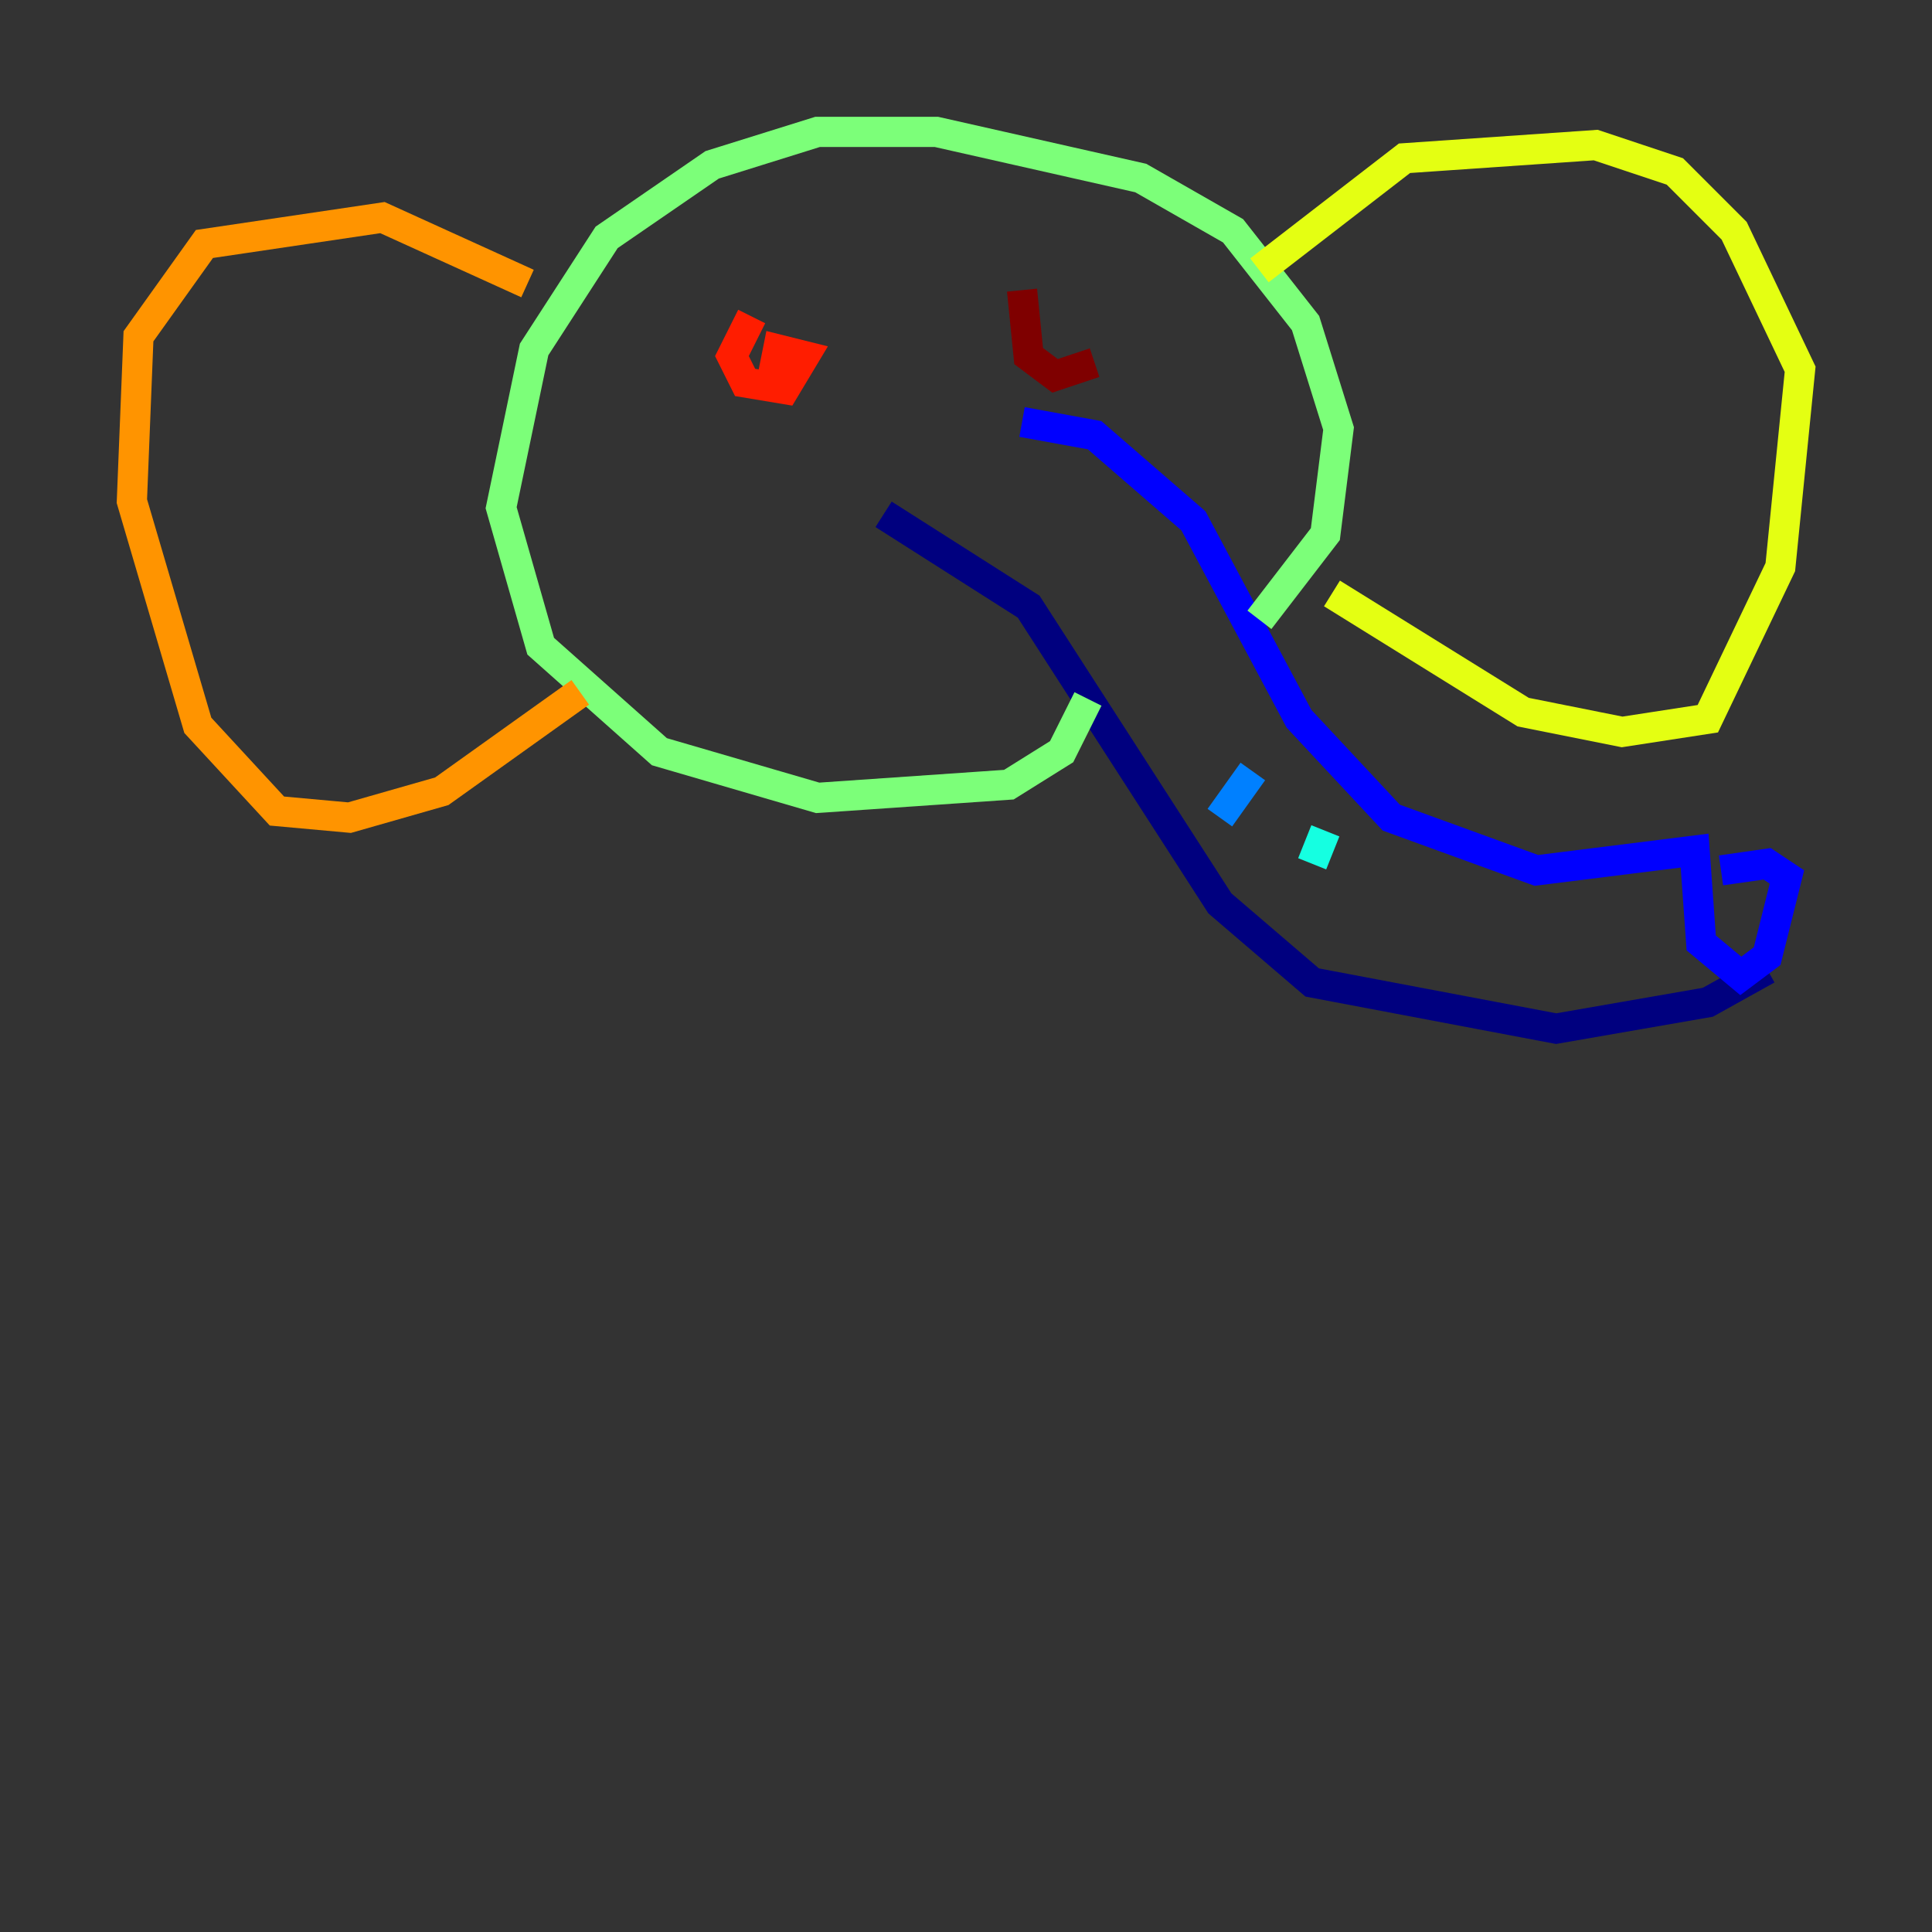 <?xml version="1.0" encoding="utf-8" ?>
<svg baseProfile="tiny" height="128" version="1.2" viewBox="0,0,128,128" width="128" xmlns="http://www.w3.org/2000/svg" xmlns:ev="http://www.w3.org/2001/xml-events" xmlns:xlink="http://www.w3.org/1999/xlink"><rect x="0" y="0" width="128" height="128" fill="#333333" stroke="none"/><defs /><polyline fill="none" points="58.539,34.075 68.15,40.191 80.819,59.85 86.935,65.092 103.099,68.15 113.147,66.403 117.079,64.218" stroke="#00007f" stroke-width="2" /><polyline fill="none" points="67.713,27.959 72.519,28.833 79.072,34.512 86.061,47.618 92.177,54.171 101.788,57.666 112.273,56.355 112.71,62.471 115.331,64.655 117.079,63.345 118.389,58.102 117.079,57.229 114.02,57.666" stroke="#0000ff" stroke-width="2" /><polyline fill="none" points="83.003,51.113 80.819,54.171" stroke="#0080ff" stroke-width="2" /><polyline fill="none" points="87.809,55.044 86.935,57.229" stroke="#15ffe1" stroke-width="2" /><polyline fill="none" points="72.082,46.307 70.335,49.802 66.84,51.986 54.171,52.86 43.686,49.802 35.822,42.812 33.201,33.638 35.386,23.154 40.191,15.727 47.181,10.921 54.171,8.737 62.034,8.737 75.577,11.795 81.693,15.29 86.498,21.406 88.683,28.396 87.809,35.386 83.44,41.065" stroke="#7cff79" stroke-width="2" /><polyline fill="none" points="83.44,17.911 93.051,10.485 105.72,9.611 110.963,11.358 114.894,15.29 119.263,24.464 117.952,37.57 113.147,47.618 107.468,48.492 100.915,47.181 88.246,39.317" stroke="#e4ff12" stroke-width="2" /><polyline fill="none" points="34.949,18.785 25.338,14.416 13.543,16.164 9.174,22.28 8.737,33.201 13.106,48.055 18.348,53.734 23.154,54.171 29.27,52.423 38.444,45.87" stroke="#ff9400" stroke-width="2" /><polyline fill="none" points="49.802,20.969 48.492,23.59 49.365,25.338 51.986,25.775 53.297,23.59 51.55,23.154 51.113,25.338" stroke="#ff1d00" stroke-width="2" /><polyline fill="none" points="67.713,19.222 68.15,23.59 69.898,24.901 72.519,24.027" stroke="#7f0000" stroke-width="2" /></svg>
